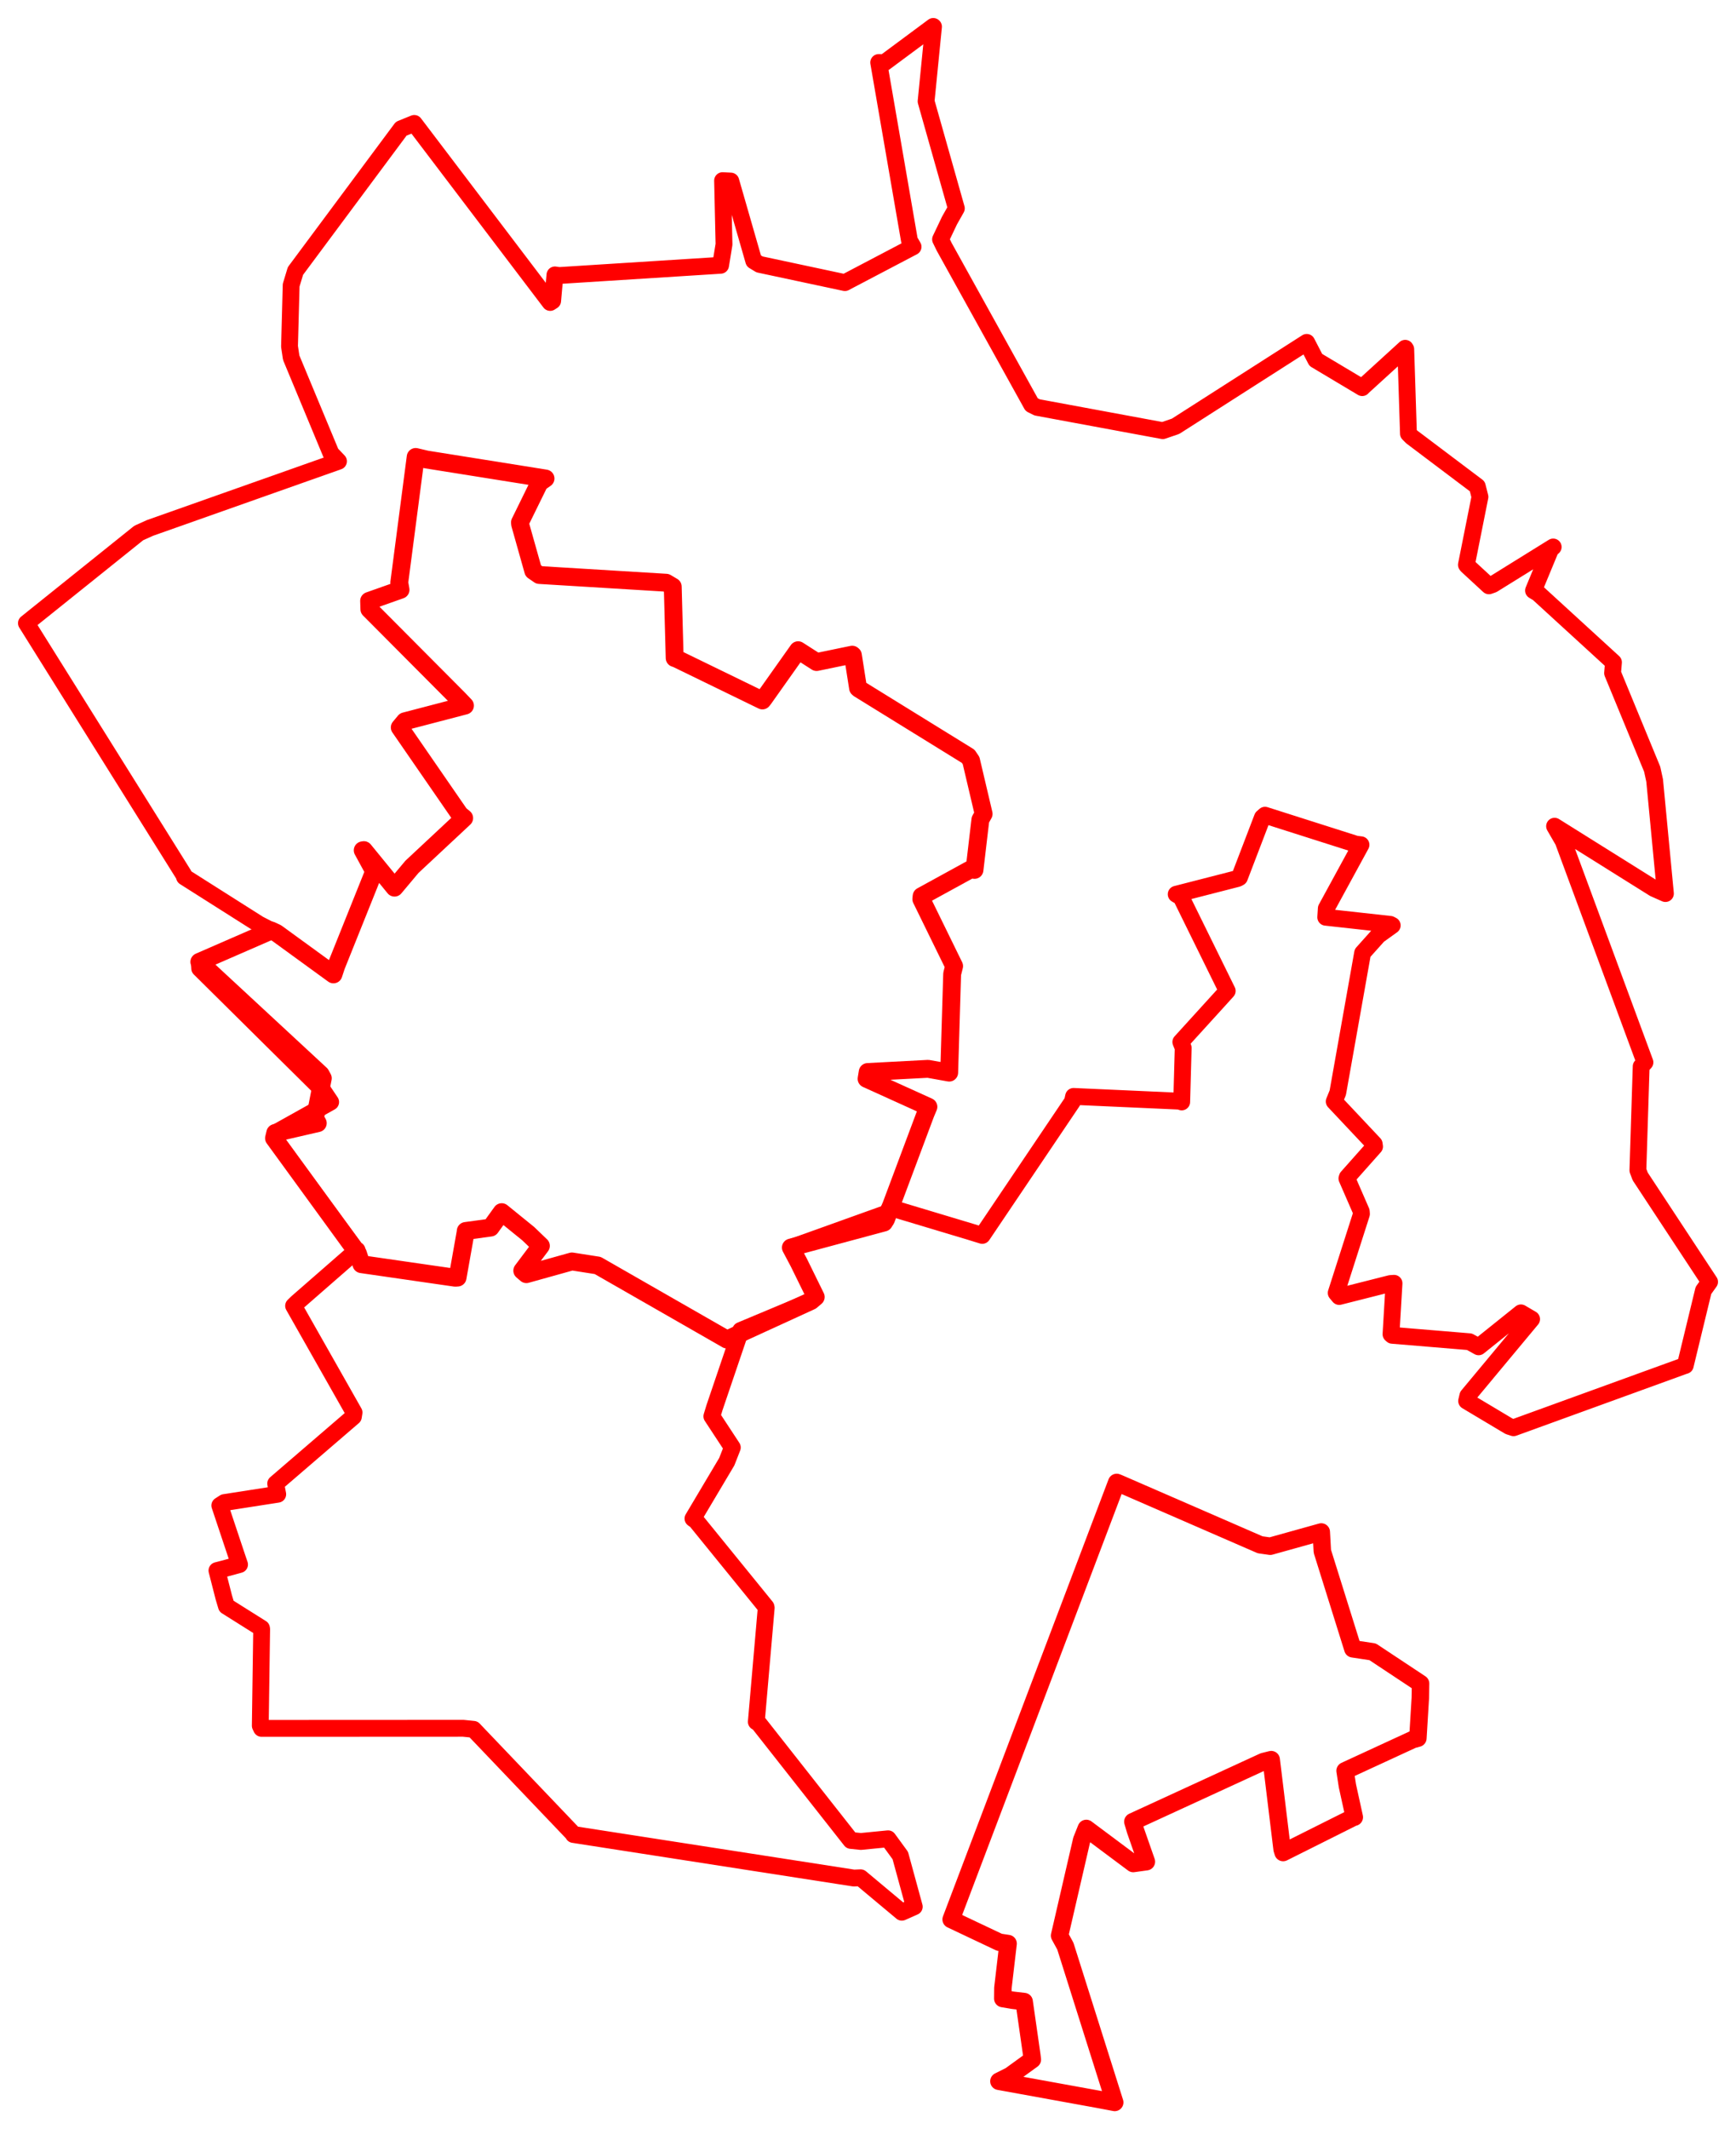 <svg width="328.461" height="402.537" xmlns="http://www.w3.org/2000/svg"><polygon points="5,117.829 34.775,165.424 34.907,165.825 48.99,174.748 51.331,175.949 37.716,181.879 37.785,183.122 61.093,206.192 62.562,208.379 52.08,214.223 51.845,215.216 67.366,236.339 67.557,236.377 56.182,246.299 55.549,246.916 66.987,267.084 66.862,267.882 52.16,280.524 52.548,282.539 42.452,284.111 41.589,284.667 44.83,294.374 45.323,295.829 42.332,296.64 41.048,296.97 42.341,302.024 42.842,303.706 49.477,307.877 49.508,308.029 49.248,326.311 49.485,326.812 87.66,326.794 89.599,326.992 108.449,346.737 108.49,346.875 161.544,355.11 162.833,355.059 170.633,361.576 172.985,360.531 170.34,350.853 168.028,347.688 162.884,348.194 160.988,347.998 143.469,325.75 143.097,325.568 144.971,304.019 144.932,303.843 131.679,287.538 131.114,287.14 137.507,276.39 138.56,273.702 134.687,267.805 135.187,266.159 140.117,251.637 140.131,251.572 153.448,245.999 154.342,245.242 151.136,238.72 149.637,235.895 167.829,229.373 168.365,228.33 183.666,232.924 185.851,233.598 202.909,208.301 203.128,207.315 223.204,208.216 223.584,208.361 223.867,198.137 223.419,197.024 230.49,189.253 232.197,187.37 223.46,169.623 222.542,169.089 234.162,166.11 234.511,165.92 238.854,154.579 239.347,154.144 256.529,159.612 257.508,159.735 250.944,171.769 250.837,173.438 263.046,174.785 263.418,174.981 260.791,176.867 257.813,180.188 253.116,206.614 252.439,208.273 260.005,216.31 260.075,216.796 254.92,222.596 254.844,222.833 257.562,229.073 257.596,229.546 252.816,244.471 253.384,245.148 263.061,242.7 263.757,242.651 263.186,252.282 263.419,252.487 278.029,253.701 279.762,254.662 287.771,248.243 289.792,249.429 277.727,263.917 277.494,264.901 285.51,269.685 286.373,269.965 318.612,258.266 318.863,258.189 322.3,244.007 323.461,242.381 310.333,222.444 309.899,221.281 310.519,201.646 311.235,200.877 295.762,159.035 294.133,156.226 312.962,168.005 315.108,168.959 313.068,147.58 312.604,145.445 305.108,127.269 305.278,125.234 291.006,112.178 290.147,111.664 293.377,103.872 293.872,103.427 282.444,110.516 281.711,110.772 277.58,106.96 277.453,106.794 280.015,93.951 279.512,91.965 267.092,82.608 266.487,81.996 265.976,66.022 265.873,65.854 257.751,73.257 257.739,73.296 248.957,68.055 247.238,64.74 222.423,80.605 219.999,81.431 196.233,77.03 195.197,76.514 178.656,46.689 177.957,45.258 179.649,41.7 180.946,39.404 175.42,19.87 175.222,19.161 176.623,5.04 176.58,5 167.355,11.841 166.253,11.821 172.073,45.48 172.758,46.663 160.478,53.109 159.86,53.439 143.712,49.994 142.615,49.329 138.273,34.237 136.715,34.155 136.986,46.206 136.34,50.163 105.792,52.098 104.998,51.98 104.565,56.889 104.093,57.191 78.383,23.337 75.908,24.341 55.901,51.239 55.088,53.928 54.778,65.504 55.097,67.634 62.627,85.735 64.045,87.219 28.397,99.818 26.256,100.78 5,117.829" stroke="red" stroke-width="3.184" fill="none" stroke-linejoin="round" vector-effect="non-scaling-stroke"></polygon><polygon points="179.963,362.937 189.077,367.249 190.737,367.503 189.753,375.896 189.732,377.898 191.597,378.214 193.772,378.468 195.233,388.671 195.326,389.431 191.121,392.478 189.002,393.536 207.788,396.947 210.911,397.537 201.57,367.981 200.482,365.998 204.658,347.922 205.532,345.731 214.417,352.361 216.902,352.016 214.832,346.103 214.344,344.454 239.057,333.087 240.519,332.723 242.585,349.676 242.774,350.285 256.009,343.663 256.241,343.603 254.937,337.679 254.498,334.83 267.291,328.929 268.271,328.664 268.735,321.041 268.78,318.34 259.708,312.331 255.966,311.765 250.198,293.335 249.991,289.674 240.336,292.365 238.43,292.097 211.589,280.427 211.285,280.309 179.963,362.937" stroke="red" stroke-width="3.304" fill="none" stroke-linejoin="round" vector-effect="non-scaling-stroke"></polygon><polygon points="37.716,181.879 60.672,203.141 61.078,203.88 59.593,211.436 60.124,212.37 52.08,214.223 51.845,215.216 67.728,237.032 68.385,239.037 86.133,241.602 86.574,241.572 88.091,233.023 88.121,232.758 92.823,232.12 94.928,229.2 99.94,233.262 102.344,235.571 98.815,240.262 99.591,240.924 108.213,238.521 113.091,239.284 135.273,251.988 137.535,253.286 153.448,245.999 154.342,245.242 151.136,238.72 149.637,235.895 167.25,231.164 167.641,230.545 175.107,210.602 175.66,209.28 163.961,203.981 164.171,202.702 175.587,202.1 179.592,202.815 180.153,184.154 180.523,182.675 174.319,170.007 174.374,169.456 183.652,164.374 184.378,164.485 185.494,154.99 186.108,153.892 183.736,143.818 183.183,143.001 162.528,130.25 162.347,130.094 161.374,123.899 161.244,123.788 154.502,125.182 151.011,122.947 144.521,132.107 144.254,132.445 128,124.541 127.651,124.428 127.286,110.923 126.039,110.186 102.039,108.724 100.896,107.939 98.41,99.121 98.379,98.784 102.067,91.275 103.214,90.478 80.689,86.885 78.647,86.404 75.544,110.151 75.784,111.52 69.838,113.621 69.889,115.201 86.743,132.129 87.974,133.417 76.605,136.385 75.637,137.549 86.989,153.994 87.824,154.682 77.942,163.908 74.643,167.841 68.847,160.746 68.628,160.781 70.525,164.263 70.858,164.599 63.623,182.63 63.09,184.242 52.312,176.408 51.331,175.949 37.716,181.879" stroke="red" stroke-width="3.38" fill="none" stroke-linejoin="round" vector-effect="non-scaling-stroke"></polygon></svg>